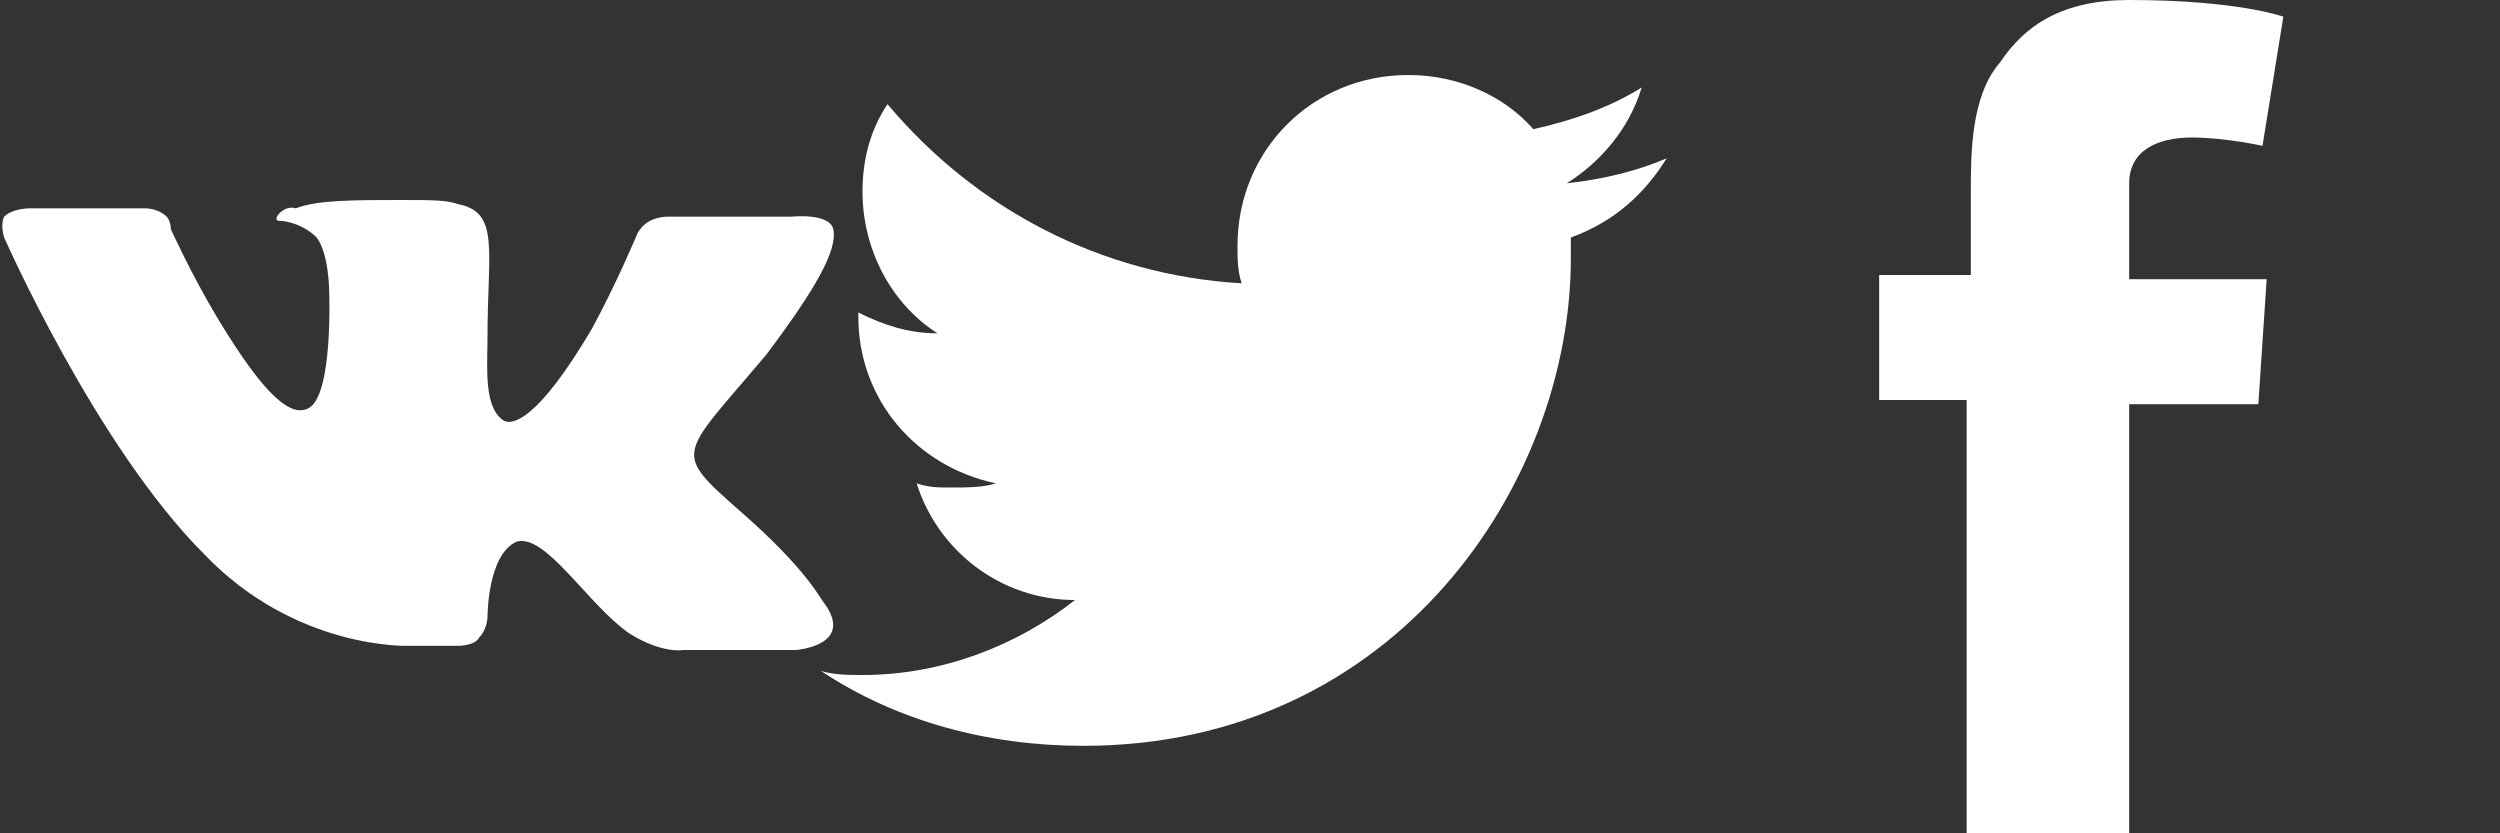 <?xml version="1.0" encoding="iso-8859-1"?>
<!-- Generator: Adobe Illustrator 17.0.0, SVG Export Plug-In . SVG Version: 6.00 Build 0)  -->
<!DOCTYPE svg PUBLIC "-//W3C//DTD SVG 1.1//EN" "http://www.w3.org/Graphics/SVG/1.1/DTD/svg11.dtd">
<svg version="1.1" id="Layer_1" xmlns="http://www.w3.org/2000/svg" xmlns:xlink="http://www.w3.org/1999/xlink" x="0px" y="0px"
	 width="60px" height="20px" viewBox="0 0 60 20" enable-background="new 0 0 60 20" xml:space="preserve">
<rect x="0" y="0" width="60" height="20" fill="#333333" stroke="none"/>
<path fill-rule="evenodd" clip-rule="evenodd" fill="#FFFFFF" d="M9.8,15.5H11c0,0,0.4,0,0.5-0.2c0.2-0.2,0.2-0.5,0.2-0.5
	s0-1.5,0.7-1.8c0.7-0.2,1.7,1.5,2.7,2.2c0.8,0.5,1.3,0.4,1.3,0.4l2.7,0c0,0,1.4-0.1,0.7-1.1c-0.1-0.1-0.4-0.8-2-2.2
	c-1.7-1.5-1.5-1.3,0.6-3.8c1.2-1.6,1.7-2.5,1.6-3c-0.1-0.4-1-0.3-1-0.3l-3,0c0,0-0.2,0-0.4,0.1c-0.2,0.1-0.3,0.3-0.3,0.3
	s-0.5,1.2-1.1,2.3c-1.3,2.2-1.9,2.3-2.1,2.2c-0.5-0.3-0.4-1.3-0.4-2c0-2.1,0.3-3-0.7-3.2c-0.3-0.1-0.6-0.1-1.4-0.1
	c-1.1,0-2,0-2.5,0.2C6.8,4.9,6.5,5.3,6.7,5.3c0.2,0,0.6,0.1,0.9,0.4C7.9,6.1,7.9,7,7.9,7S8,9.5,7.4,9.8c-0.4,0.2-1-0.2-2.2-2.2
	c-0.6-1-1.1-2.1-1.1-2.1S4.1,5.3,4,5.2C3.8,5,3.5,5,3.5,5L0.7,5c0,0-0.4,0-0.6,0.2c-0.1,0.2,0,0.5,0,0.5s2.2,5,4.8,7.6
	C7.1,15.6,9.8,15.5,9.8,15.5L9.8,15.5z"/>
<path fill="#FFFFFF" d="M40,3.8c-0.7,0.3-1.5,0.5-2.4,0.6c0.8-0.5,1.5-1.3,1.8-2.3c-0.8,0.5-1.7,0.8-2.6,1c-0.7-0.8-1.8-1.3-3-1.3
	c-2.3,0-4.1,1.8-4.1,4.1c0,0.3,0,0.6,0.1,0.9c-3.4-0.2-6.4-1.8-8.5-4.3c-0.4,0.6-0.6,1.3-0.6,2.1c0,1.4,0.7,2.7,1.8,3.4
	c-0.7,0-1.3-0.2-1.9-0.5c0,0,0,0,0,0.1c0,2,1.4,3.6,3.3,4c-0.3,0.1-0.7,0.1-1.1,0.1c-0.3,0-0.5,0-0.8-0.1c0.5,1.6,2,2.8,3.8,2.8
	c-1.4,1.1-3.2,1.8-5.1,1.8c-0.3,0-0.7,0-1-0.1c1.8,1.2,4,1.8,6.3,1.8c7.5,0,11.7-6.3,11.7-11.7c0-0.2,0-0.4,0-0.5
	C38.8,5.3,39.5,4.6,40,3.8z"/>
<path fill="#FFFFFF" d="M45.2,6.6h2.1V5.6V4.7V4.6c0-0.9,0-2.3,0.7-3.1C48.6,0.6,49.5,0,51.1,0c2.6,0,3.7,0.4,3.7,0.4l-0.5,3.1
	c0,0-0.9-0.2-1.7-0.2c-0.8,0-1.5,0.3-1.5,1.1v0.3v1.1v0.9h3.3l-0.2,3h-3.1V20h-3.9V9.6h-2.1V6.6z"/>
</svg>
